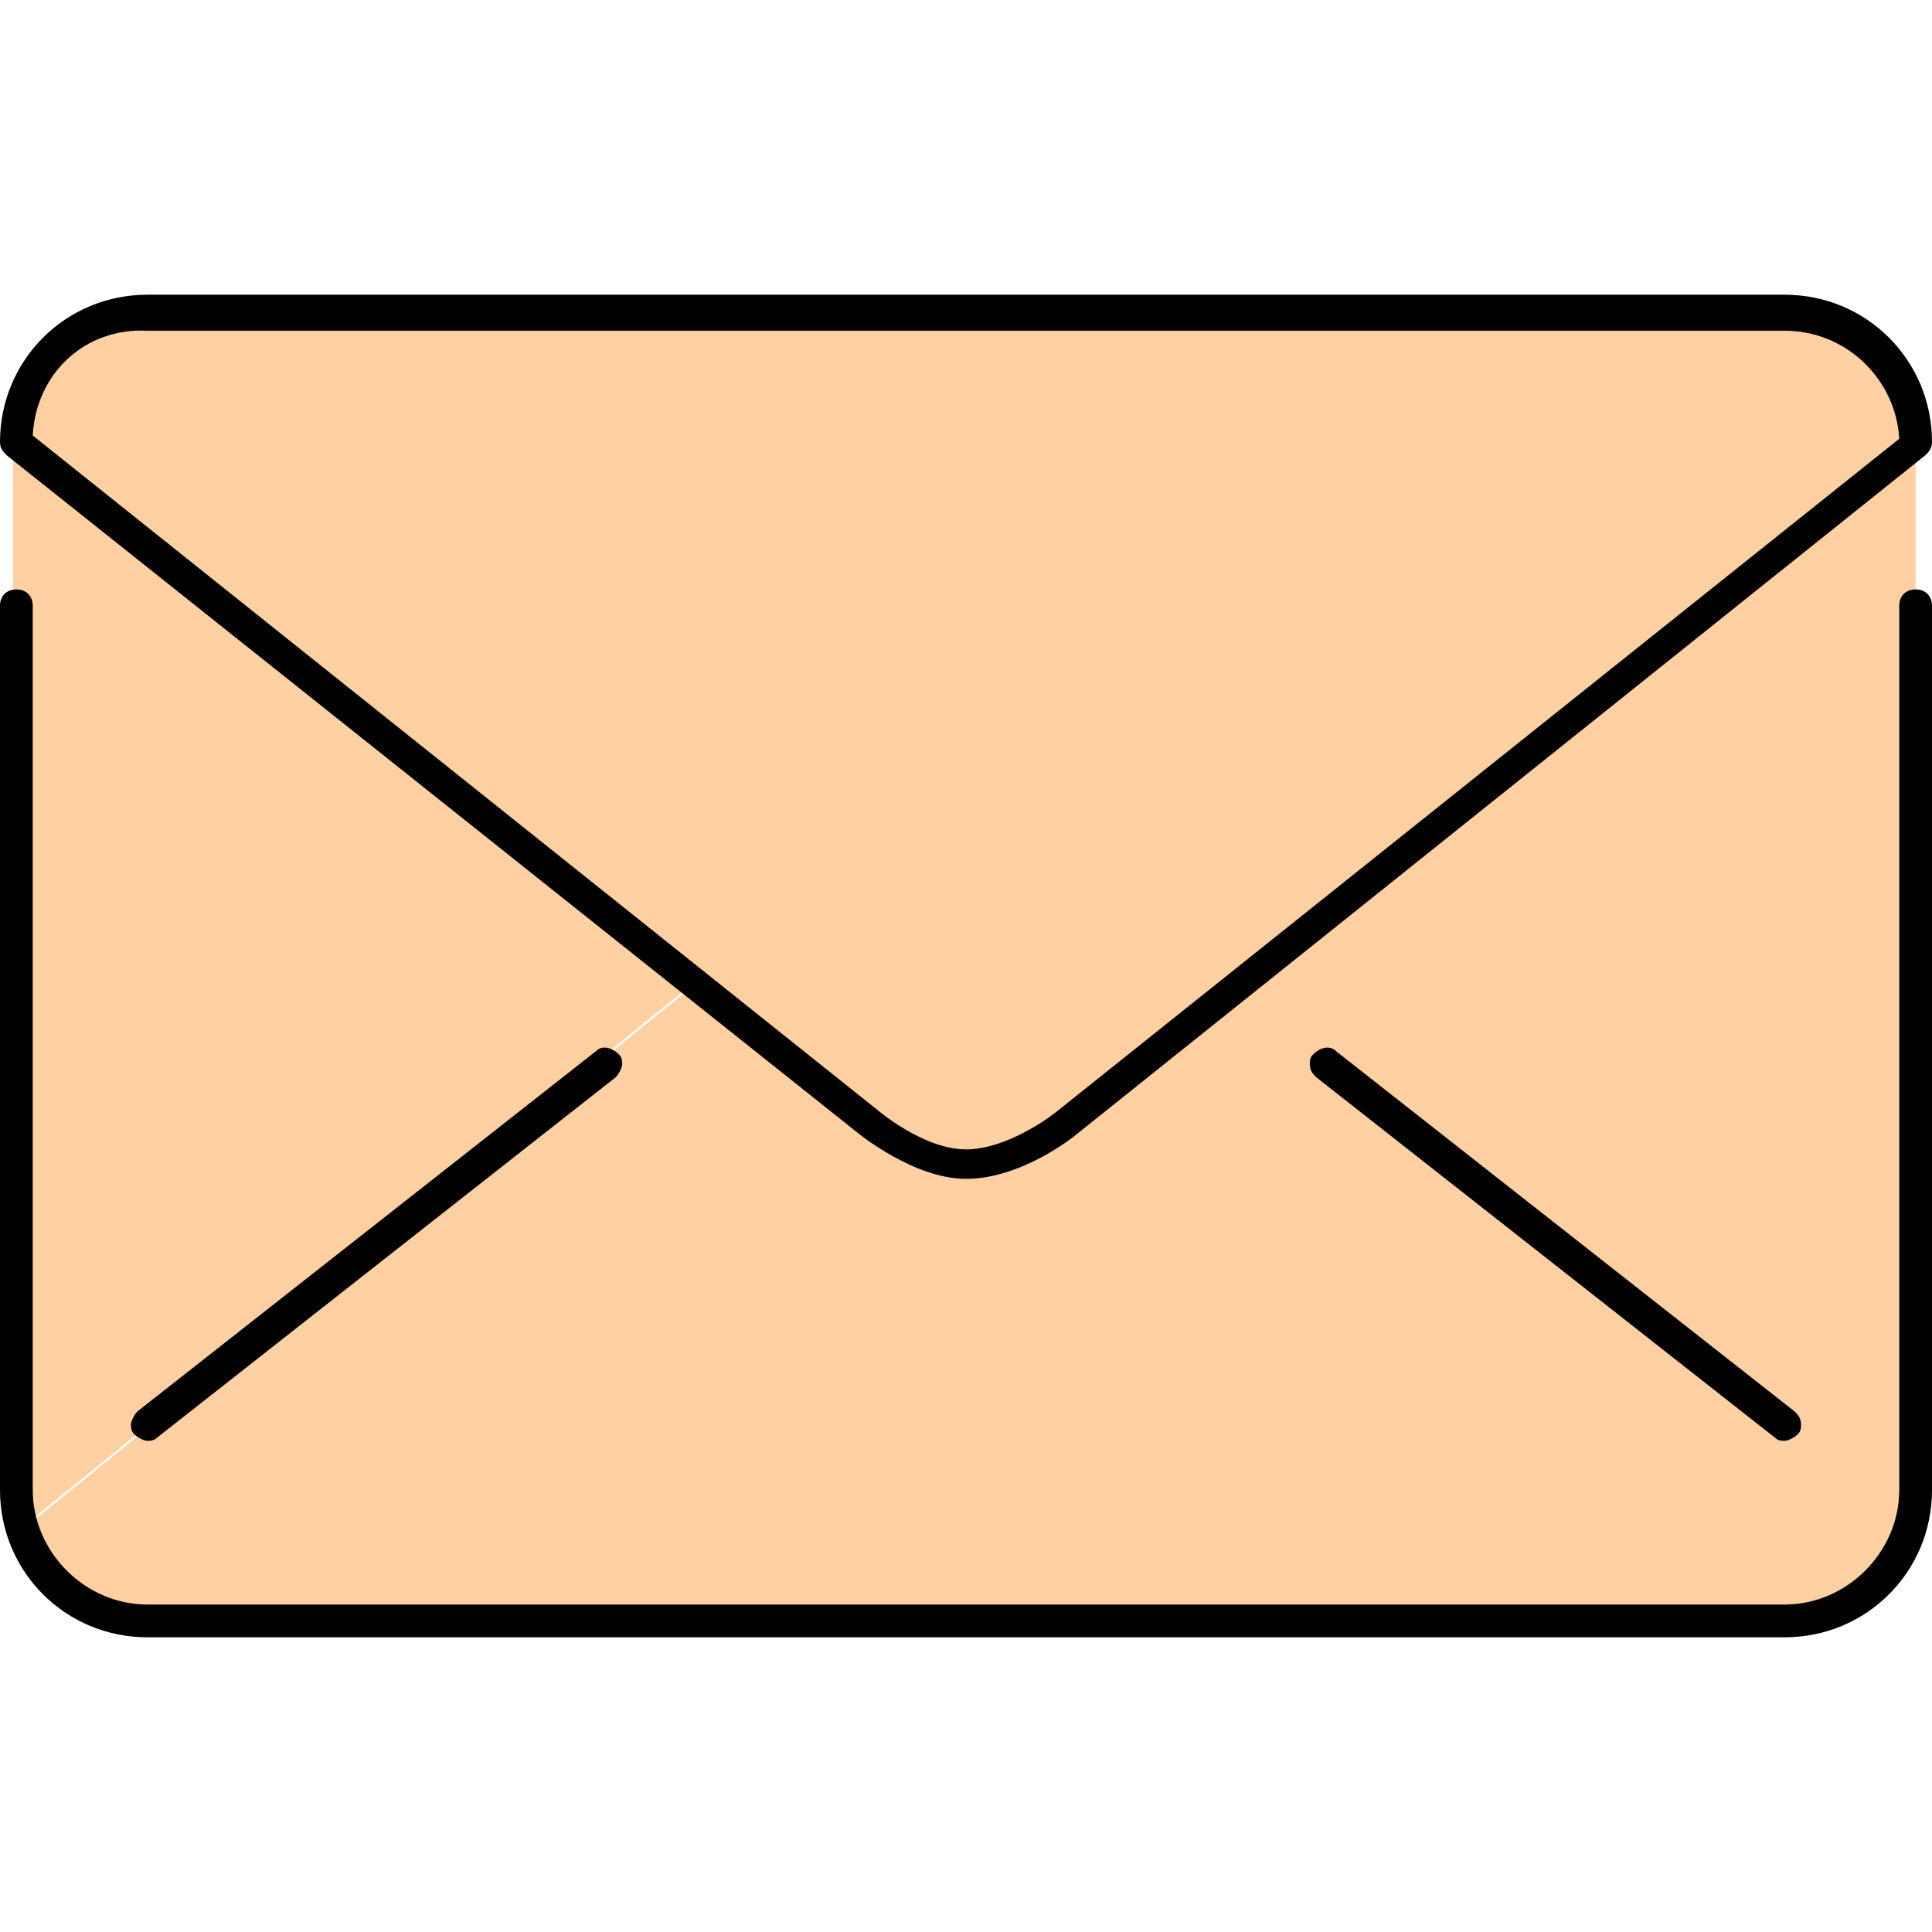 <?xml version="1.0" encoding="UTF-8" standalone="no"?>
<!-- Generator: Adobe Illustrator 19.0.0, SVG Export Plug-In . SVG Version: 6.00 Build 0)  -->

<svg
   version="1.1"
   id="Layer_1"
   x="0px"
   y="0px"
   viewBox="0 0 503.467 503.467"
   style="enable-background:new 0 0 503.467 503.467;"
   xml:space="preserve"
   sodipodi:docname="email-logo.svg"
   inkscape:version="1.2.1 (9c6d41e410, 2022-07-14)"
   xmlns:inkscape="http://www.inkscape.org/namespaces/inkscape"
   xmlns:sodipodi="http://sodipodi.sourceforge.net/DTD/sodipodi-0.dtd"
   xmlns="http://www.w3.org/2000/svg"
   xmlns:svg="http://www.w3.org/2000/svg"><defs
   id="defs8687" /><sodipodi:namedview
   id="namedview8685"
   pagecolor="#ffffff"
   bordercolor="#000000"
   borderopacity="0.25"
   inkscape:showpageshadow="2"
   inkscape:pageopacity="0.0"
   inkscape:pagecheckerboard="0"
   inkscape:deskcolor="#d1d1d1"
   showgrid="false"
   inkscape:zoom="1.6624724"
   inkscape:cx="252.33502"
   inkscape:cy="252.03426"
   inkscape:window-width="1920"
   inkscape:window-height="1017"
   inkscape:window-x="1912"
   inkscape:window-y="-8"
   inkscape:window-maximized="1"
   inkscape:current-layer="Layer_1" />
<path
   style="fill:#FFD0A1;"
   d="M321.707,256.853L498.347,396.8c-3.413,14.507-17.067,25.6-33.28,25.6H38.4  c-15.36,0-28.16-10.24-32.427-23.893L181.76,256l0,0l45.227,35.84c0,0,12.8,11.093,25.6,11.093s25.6-11.093,25.6-11.093  L321.707,256.853z M499.2,115.2L321.707,256.853l-43.52,34.987c0,0-12.8,11.093-25.6,11.093c-12.8,0-25.6-11.093-25.6-11.093  L181.76,256l0,0L4.267,115.2c0-18.773,15.36-34.133,34.133-34.133h426.667C483.84,81.067,499.2,96.427,499.2,115.2 M499.2,115.2  v273.067c0,3.413,0,5.973-0.853,8.533l-176.64-139.947L499.2,115.2z M180.907,256L5.12,398.507  c-0.853-3.413-1.707-6.827-1.707-10.24V115.2L180.907,256z"
   id="path8650" />
<path
   style="fill:#000000;fill-opacity:1"
   d="M465.067,426.667H38.4c-21.333,0-38.4-17.067-38.4-38.4v-230.4c0-2.56,1.707-4.267,4.267-4.267  s4.267,1.707,4.267,4.267v230.4c0,16.213,13.653,29.867,29.867,29.867h426.667c16.213,0,29.867-13.653,29.867-29.867v-230.4  c0-2.56,1.707-4.267,4.267-4.267c2.56,0,4.267,1.707,4.267,4.267v230.4C503.467,409.6,486.4,426.667,465.067,426.667z   M465.067,375.467c-0.853,0-1.707,0-2.56-0.853L343.04,280.747c-0.853-0.853-1.707-1.707-1.707-3.413c0-0.853,0-1.707,0.853-2.56  c1.707-1.707,4.267-2.56,5.973-0.853l119.467,93.867c0.853,0.853,1.707,1.707,1.707,3.413c0,0.853,0,1.707-0.853,2.56  C467.627,374.613,465.92,375.467,465.067,375.467z M38.4,375.467c-0.853,0-2.56-0.853-3.413-1.707s-0.853-1.707-0.853-2.56  c0-0.853,0.853-2.56,1.707-3.413l119.467-93.867c1.707-1.707,4.267-0.853,5.973,0.853c0.853,0.853,0.853,1.707,0.853,2.56  c0,0.853-0.853,2.56-1.707,3.413L40.96,374.613C40.107,375.467,39.253,375.467,38.4,375.467z M251.733,307.2  c-13.653,0-28.16-11.947-28.16-11.947L1.707,118.613C0.853,117.76,0,116.907,0,115.2c0-21.333,17.067-38.4,38.4-38.4h426.667  c21.333,0,38.4,17.067,38.4,38.4c0,1.707-0.853,2.56-1.707,3.413L279.893,296.107C279.893,296.107,266.24,307.2,251.733,307.2z   M8.533,113.493l220.16,175.787c0,0,11.947,10.24,23.04,10.24s23.04-9.387,23.04-9.387l220.16-175.787  c-0.853-15.36-13.653-28.16-29.867-28.16H38.4C22.187,85.333,9.387,97.28,8.533,113.493z"
   id="path8652" />
<g
   id="g8654">
</g>
<g
   id="g8656">
</g>
<g
   id="g8658">
</g>
<g
   id="g8660">
</g>
<g
   id="g8662">
</g>
<g
   id="g8664">
</g>
<g
   id="g8666">
</g>
<g
   id="g8668">
</g>
<g
   id="g8670">
</g>
<g
   id="g8672">
</g>
<g
   id="g8674">
</g>
<g
   id="g8676">
</g>
<g
   id="g8678">
</g>
<g
   id="g8680">
</g>
<g
   id="g8682">
</g>
</svg>
